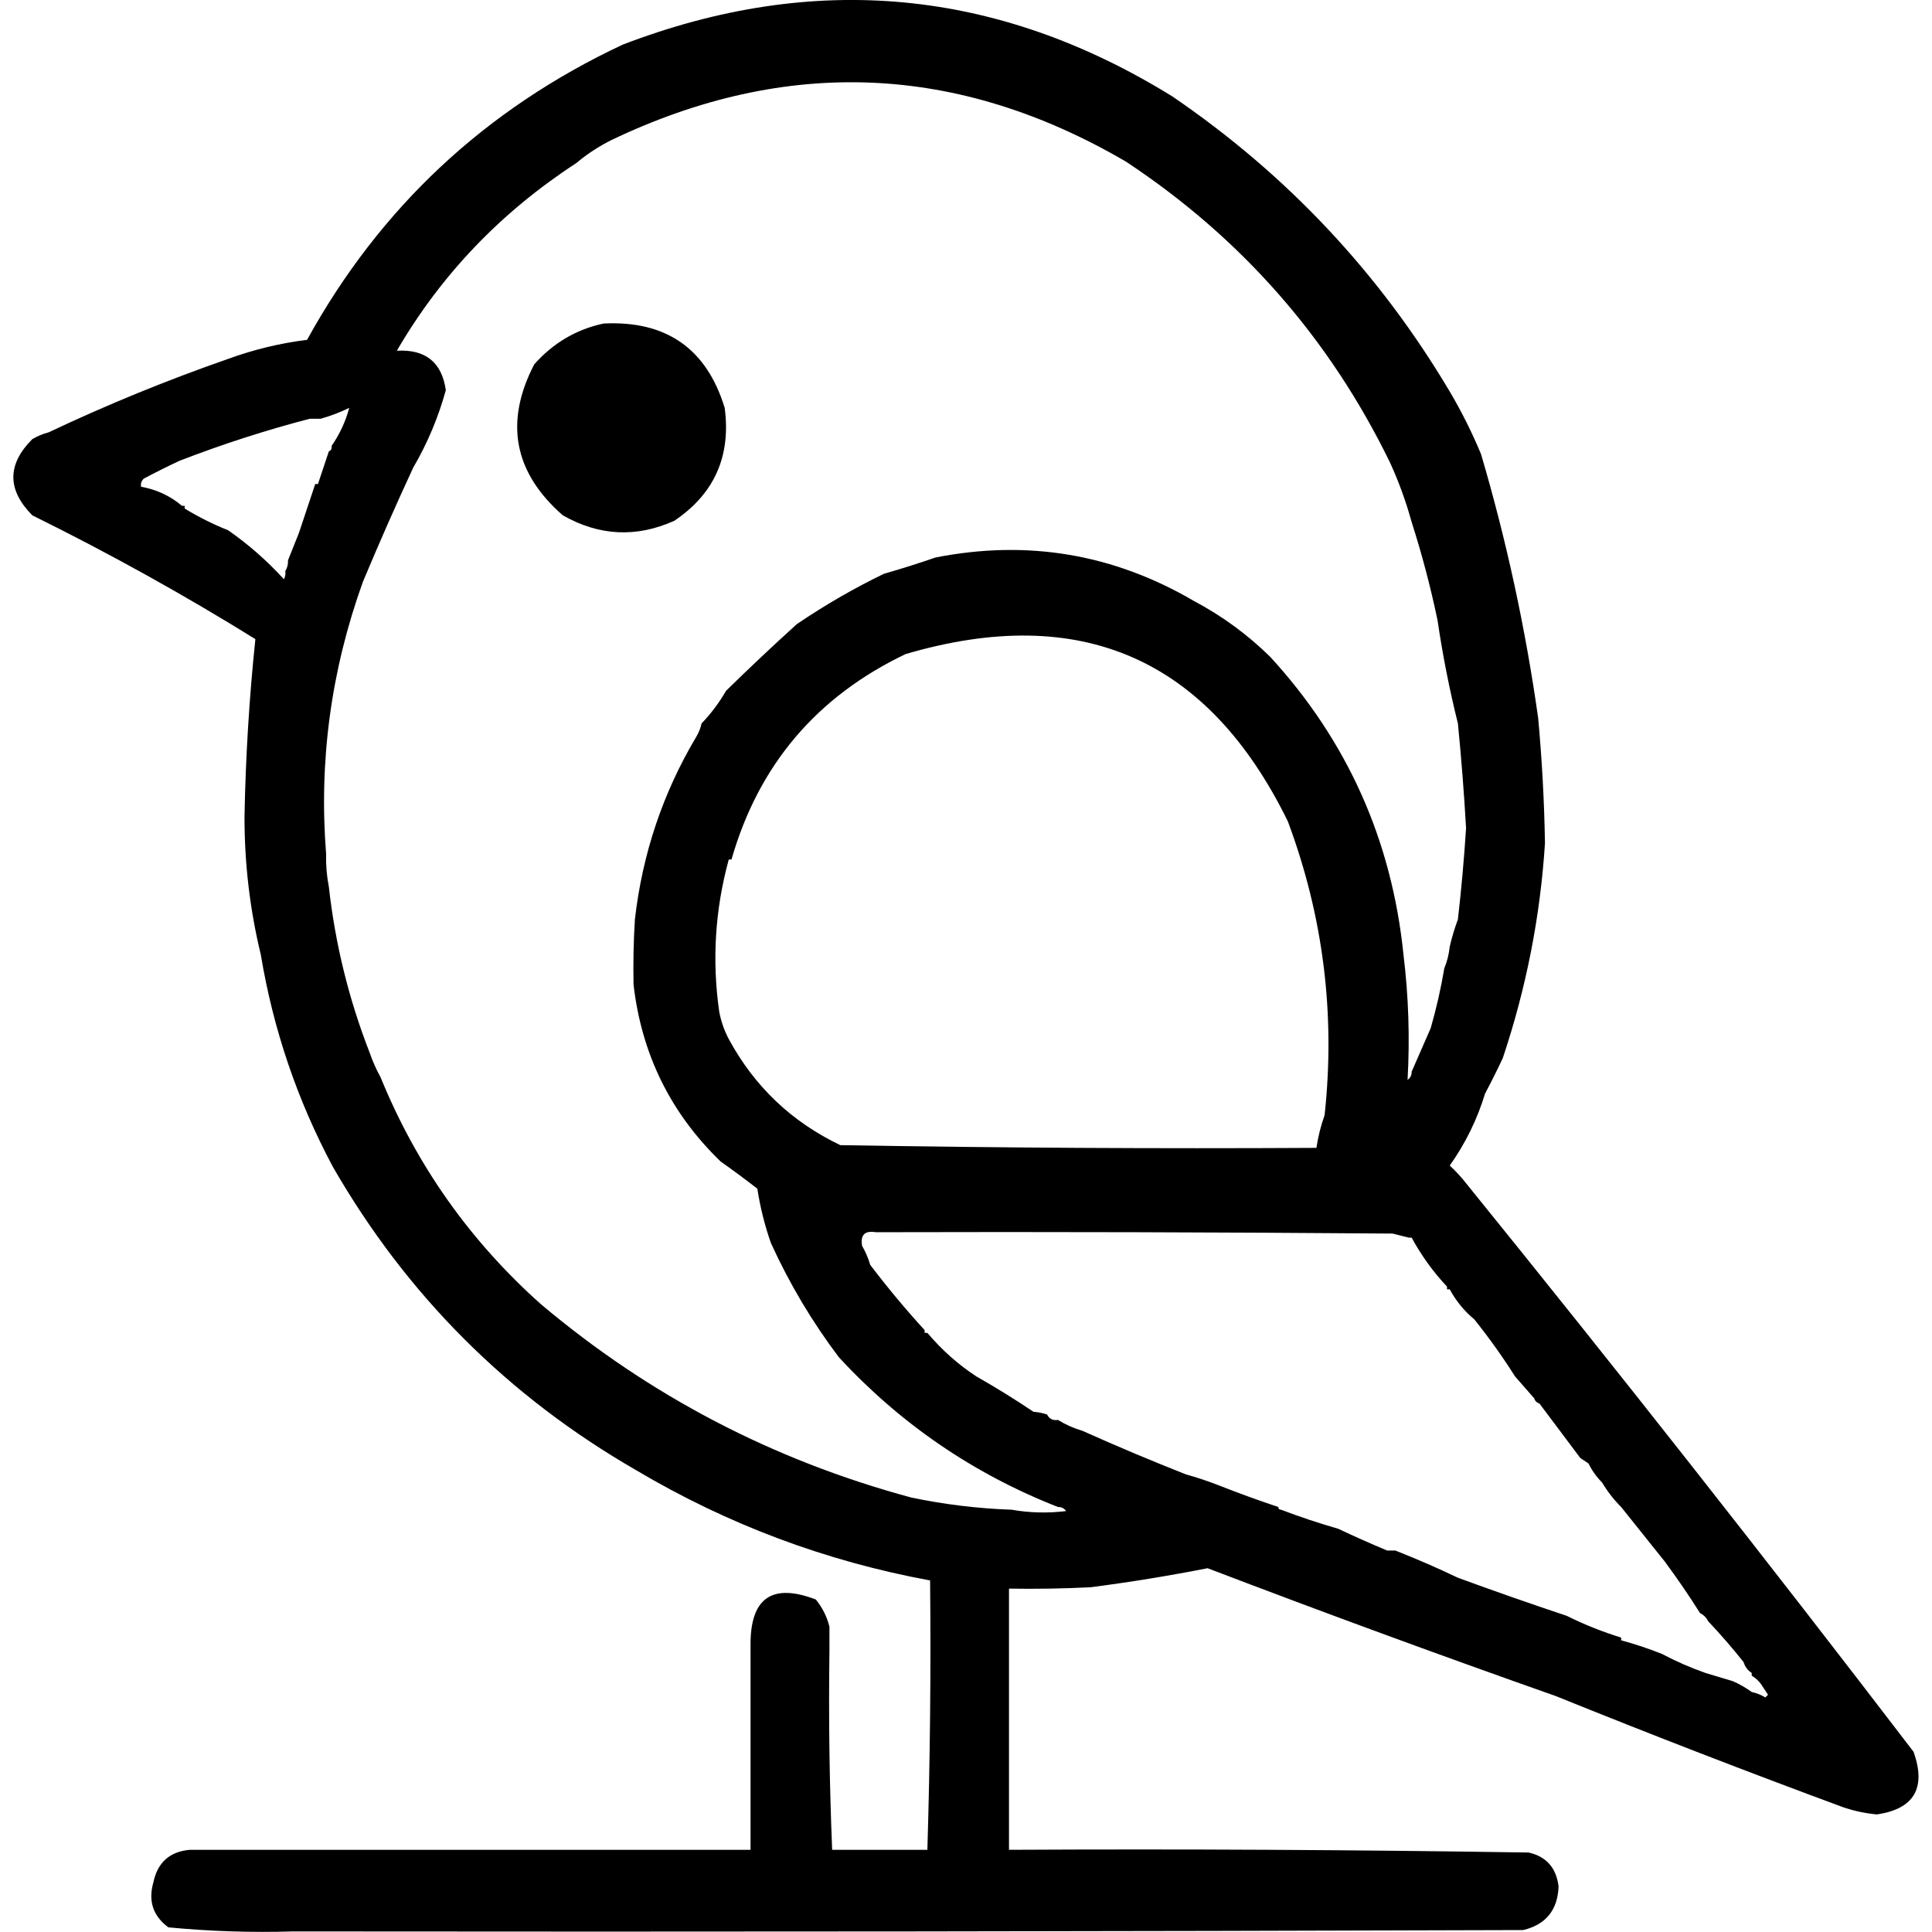 <?xml version="1.0" encoding="UTF-8" standalone="no"?>
<!DOCTYPE svg PUBLIC "-//W3C//DTD SVG 1.1//EN" "http://www.w3.org/Graphics/SVG/1.1/DTD/svg11.dtd">
<svg width="100%" height="100%" viewBox="0 0 1024 1024" version="1.1" xmlns="http://www.w3.org/2000/svg" xmlns:xlink="http://www.w3.org/1999/xlink" xml:space="preserve" xmlns:serif="http://www.serif.com/" style="fill-rule:evenodd;clip-rule:evenodd;stroke-linejoin:round;stroke-miterlimit:2;">
    <g transform="matrix(1.442,0,0,1.442,-247.496,-238.778)">
        <path d="M267.5,516.5C263.508,500.037 261.508,483.203 261.5,466C261.892,444.101 263.226,422.268 265.5,400.5C239.07,384.109 211.736,368.942 183.5,355C174.228,345.635 174.228,336.302 183.5,327C185.407,325.878 187.407,325.045 189.5,324.5C211.012,314.329 233.012,305.329 255.5,297.5C264.904,294.066 274.57,291.732 284.5,290.5C311.277,241.898 349.944,205.731 400.5,182C470.951,154.976 538.284,161.309 602.5,201C644.566,229.673 678.566,265.839 704.5,309.5C708.847,316.861 712.681,324.528 716,332.5C725.374,364.33 732.374,396.663 737,429.5C738.411,444.803 739.244,460.136 739.5,475.5C737.795,502.374 732.628,528.708 724,554.5C721.916,558.946 719.75,563.279 717.5,567.5C714.599,577.035 710.266,585.869 704.5,594C706.734,596.063 708.734,598.229 710.5,600.5C766.281,669.38 821.114,739.046 875,809.5C879.689,822.809 875.189,830.476 861.5,832.5C857.404,832.114 853.404,831.281 849.5,830C813.865,816.839 778.531,803.172 743.5,789C700.582,773.868 657.915,758.201 615.5,742C601.313,744.791 586.98,747.124 572.5,749C562.506,749.5 552.506,749.666 542.5,749.5L542.5,845.5C606.14,845.169 669.611,845.499 732.915,846.491C733.108,846.486 733.303,846.489 733.5,846.5C740.022,847.985 743.688,852.151 744.5,859C744.167,867.659 739.834,872.993 731.5,875C580.834,875.5 430.167,875.667 279.5,875.5C264.07,875.968 248.737,875.468 233.5,874C227.888,869.824 226.055,864.324 228,857.5C229.544,850.12 234.044,846.12 241.5,845.5L447.5,845.5L447.5,770.5C447.326,752.987 455.326,747.32 471.5,753.5C473.943,756.529 475.61,759.862 476.5,763.5L476.5,772.5C476.169,797.006 476.502,821.339 477.5,845.5L512.5,845.5C513.498,812.671 513.832,779.671 513.5,746.5C475.069,739.413 439.069,725.913 405.5,706C358.333,678.833 321.167,641.667 294,594.5C280.892,569.951 272.059,543.951 267.5,516.5ZM238.5,351.5L239.5,351.5L239.5,352.5C244.615,355.618 249.948,358.284 255.5,360.5C262.917,365.658 269.75,371.658 276,378.5C276.483,377.552 276.649,376.552 276.5,375.5C277.234,374.292 277.567,372.959 277.5,371.5C278.833,368.167 280.167,364.833 281.5,361.5C283.507,355.49 285.507,349.49 287.5,343.5L288.5,343.5C289.84,339.49 291.174,335.49 292.5,331.5C293.338,331.158 293.672,330.492 293.5,329.5C296.499,325.171 298.666,320.504 300,315.5C296.66,317.141 293.16,318.475 289.5,319.5L285.5,319.5C269.259,323.731 253.259,328.898 237.5,335C233.088,337.077 228.754,339.244 224.5,341.5C223.614,342.325 223.281,343.325 223.5,344.5C229.192,345.514 234.192,347.848 238.5,351.5ZM317.5,294.5C328.037,293.913 334.037,298.746 335.5,309C332.743,319.015 328.743,328.515 323.5,337.5C317.073,351.357 310.906,365.357 305,379.5C293.298,412.011 288.798,445.344 291.5,479.5C291.395,483.548 291.728,487.548 292.5,491.5C294.835,512.511 299.835,532.844 307.5,552.5C308.594,555.682 309.928,558.682 311.5,561.5C324.705,593.876 344.372,621.71 370.5,645C410.391,678.616 455.724,702.283 506.5,716C518.71,718.568 531.044,720.068 543.5,720.5C549.987,721.654 556.654,721.821 563.5,721C562.756,719.961 561.756,719.461 560.5,719.5C529.496,707.34 502.663,689.006 480,664.5C470.129,651.427 461.796,637.427 455,622.5C452.714,615.978 451.048,609.312 450,602.5C445.53,599.026 441.03,595.693 436.5,592.5C418.127,574.752 407.46,553.085 404.5,527.5C404.334,519.493 404.5,511.493 405,503.5C407.759,479.418 415.259,457.085 427.5,436.5C428.441,434.95 429.107,433.284 429.5,431.5C432.984,427.866 435.984,423.866 438.5,419.5C446.969,411.2 455.636,403.033 464.5,395C474.739,388.049 485.406,381.882 496.5,376.5C502.985,374.635 509.318,372.635 515.5,370.5C549.27,363.85 580.937,369.184 610.5,386.5C620.797,391.956 630.131,398.79 638.5,407C666.871,437.924 683.204,474.424 687.5,516.5C689.369,531.859 689.869,547.193 689,562.5C690.039,561.756 690.539,560.756 690.5,559.5C692.852,554.09 695.185,548.756 697.5,543.5C699.583,536.254 701.249,528.921 702.5,521.5C703.531,519.039 704.198,516.373 704.5,513.5C705.288,510.113 706.288,506.78 707.5,503.5C708.78,492.367 709.78,481.2 710.5,470C709.769,457.138 708.769,444.304 707.5,431.5C704.404,419.087 701.904,406.42 700,393.5C697.429,381.21 694.263,369.21 690.5,357.5C688.426,349.944 685.759,342.611 682.5,335.5C660.262,289.894 627.929,253.061 585.5,225C523.842,188.975 460.842,186.308 396.5,217C391.76,219.36 387.426,222.193 383.5,225.5C355.73,243.59 333.73,266.59 317.5,294.5ZM393.5,284.5C416.506,283.368 431.339,293.701 438,315.5C440.364,333.262 434.198,347.095 419.5,357C405.539,363.278 391.872,362.611 378.5,355C360.483,339.249 356.983,320.749 368,299.5C374.98,291.64 383.48,286.64 393.5,284.5ZM439.5,481.5C434.455,499.904 433.288,518.57 436,537.5C436.701,541.109 437.868,544.442 439.5,547.5C448.942,564.942 462.608,577.942 480.5,586.5C538.762,587.496 597.095,587.829 655.5,587.5C656.132,583.298 657.132,579.298 658.5,575.5C662.526,538.378 658.026,502.378 645,467.5C615.662,407.59 568.828,387.09 504.5,406C471.791,421.621 450.457,446.787 440.5,481.5L439.5,481.5ZM808.5,783.5C810.964,784.567 813.297,785.9 815.5,787.5C817.258,787.877 818.925,788.544 820.5,789.5L821.5,788.5C820.807,787.482 820.141,786.482 819.5,785.5C818.5,783.833 817.167,782.5 815.5,781.5L815.5,780.5C814.026,779.564 813.026,778.23 812.5,776.5C808.413,771.354 804.079,766.354 799.5,761.5C798.833,760.167 797.833,759.167 796.5,758.5C792.424,752.022 788.09,745.689 783.5,739.5C778.178,732.873 772.844,726.206 767.5,719.5C764.791,716.792 762.458,713.792 760.5,710.5C758.453,708.45 756.786,706.117 755.5,703.5C754.5,702.833 753.5,702.167 752.5,701.5C747.5,694.833 742.5,688.167 737.5,681.5C736.5,681.167 735.833,680.5 735.5,679.5C733.167,676.833 730.833,674.167 728.5,671.5C723.888,664.222 718.888,657.222 713.5,650.5C709.793,647.424 706.793,643.758 704.5,639.5L703.5,639.5L703.5,638.5C698.399,633.064 694.066,627.064 690.5,620.5L689.5,620.5C687.518,620.005 685.518,619.505 683.5,619C620.168,618.5 556.834,618.333 493.5,618.5C489.5,617.833 487.833,619.5 488.5,623.5C489.773,625.713 490.773,628.046 491.5,630.5C497.79,638.792 504.457,646.792 511.5,654.5L511.5,655.5L512.5,655.5C517.803,661.786 523.803,667.119 530.5,671.5C537.704,675.597 544.704,679.93 551.5,684.5C553.216,684.629 554.883,684.962 556.5,685.5C557.287,687.104 558.62,687.771 560.5,687.5C563.256,689.204 566.256,690.537 569.5,691.5C582.075,697.138 594.741,702.472 607.5,707.5C611.562,708.632 615.562,709.965 619.5,711.5C626.752,714.362 634.085,717.029 641.5,719.5C641.5,720.167 641.833,720.5 642.5,720.5C649.421,723.13 656.421,725.464 663.5,727.5C669.405,730.289 675.405,732.956 681.5,735.5L684.5,735.5C692.294,738.564 699.96,741.897 707.5,745.5C720.77,750.368 734.103,755.034 747.5,759.5C753.864,762.673 760.53,765.34 767.5,767.5L767.5,768.5C772.595,769.88 777.595,771.547 782.5,773.5C787.596,776.205 792.929,778.538 798.5,780.5C801.844,781.508 805.177,782.508 808.5,783.5Z"/>
    </g>
</svg>
